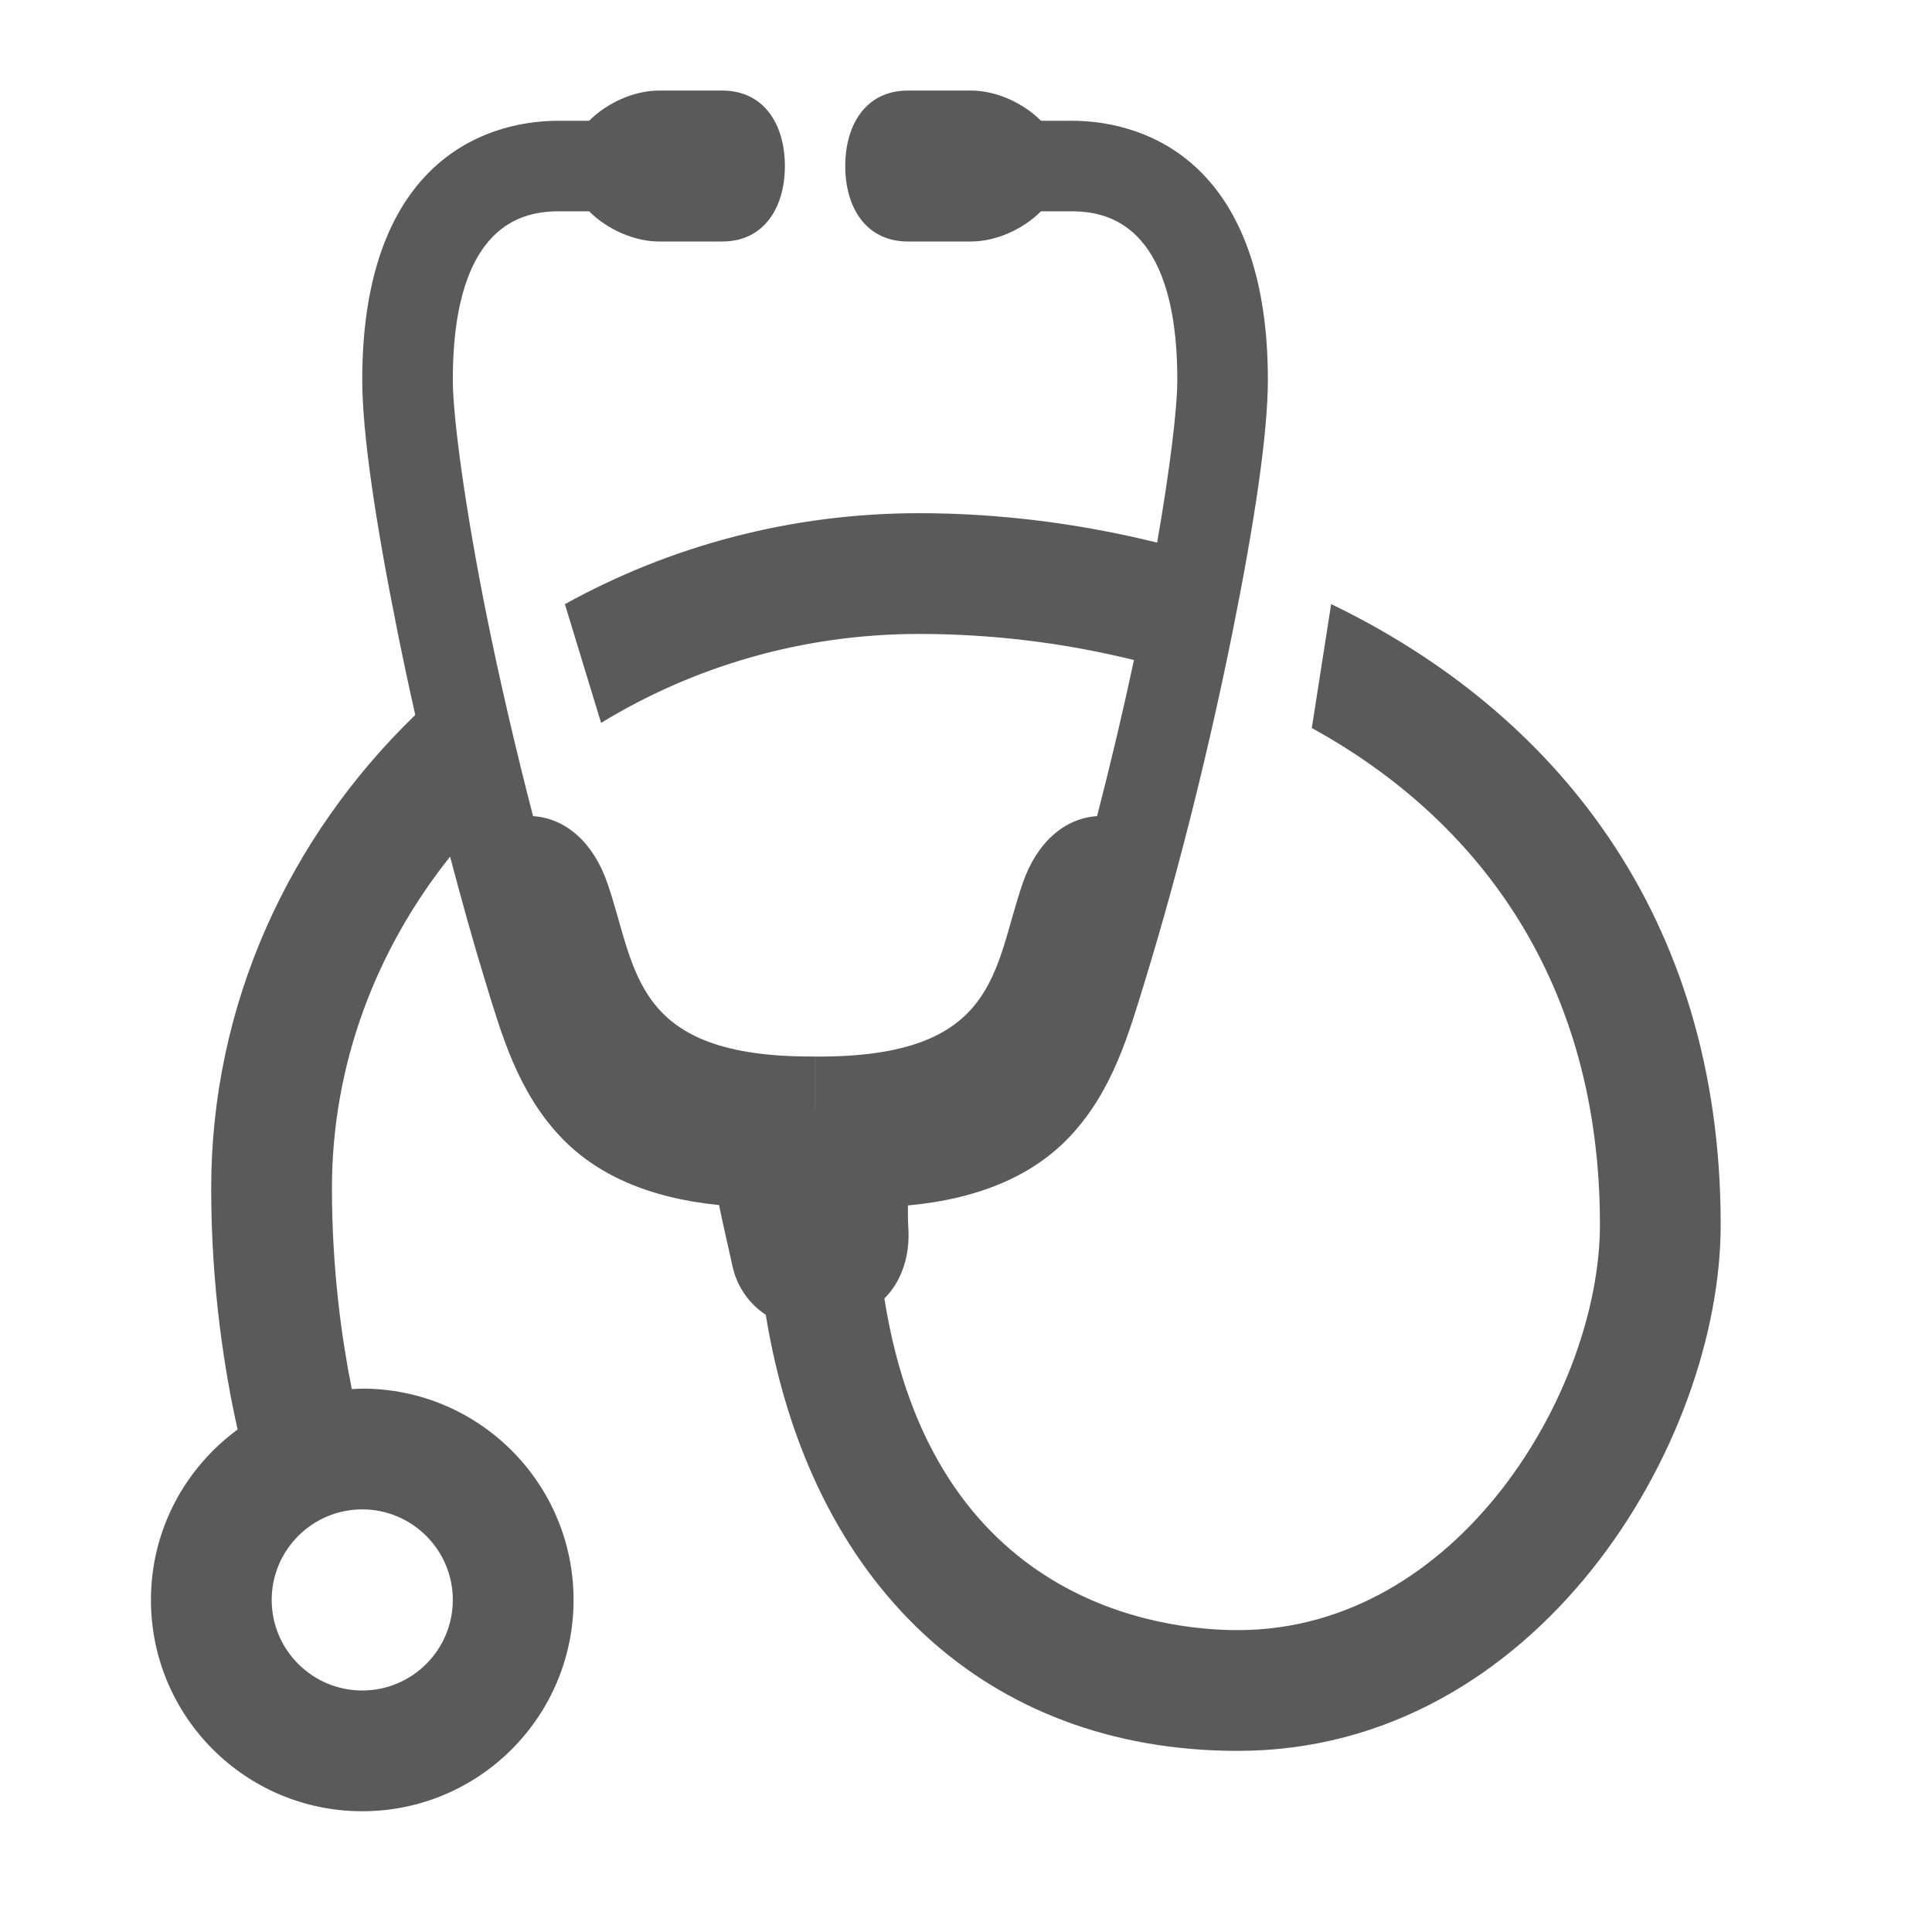﻿<?xml version="1.0" encoding="utf-8"?>
<svg xmlns="http://www.w3.org/2000/svg" viewBox="0 0 64 64" width="512" height="512">
  <path d="M21.832 3C21.016 3 20.12 3.396 19.516 4L18.5 4C17.229 4 15.522 4.37 14.178 5.742C12.833 7.115 12 9.332 12 12.582C12 14.378 12.449 17.349 13.174 20.953C13.351 21.835 13.546 22.75 13.756 23.684C9.582 27.723 6.996 33.259 6.996 39.365C6.996 42.634 7.435 45.403 7.871 47.355C6.133 48.629 5 50.68 5 53C5 56.866 8.134 60 12 60C15.866 60 19 56.866 19 53C19 49.134 15.866 46 12 46C11.883 46 11.77 46.012 11.654 46.018C11.328 44.382 10.996 42.075 10.996 39.365C10.996 35.24 12.466 31.444 14.91 28.377C15.277 29.766 15.659 31.151 16.07 32.49C16.617 34.273 17.141 36.131 18.547 37.635C19.716 38.885 21.455 39.684 23.82 39.92C23.93 40.478 24.07 41.054 24.268 41.957C24.419 42.646 24.832 43.198 25.367 43.555C26.822 52.461 32.63 58 41 58C50.913 58 57 47.846 57 40.566C57 30.274 51.434 23.549 44.096 20.012L43.455 24.117C49.026 27.179 53 32.563 53 40.566C53 46.044 48.325 54 41 54C38.484 54 30.886 53.128 29.297 43.012C29.88 42.437 30.147 41.575 30.09 40.68C30.075 40.441 30.075 40.188 30.076 39.932C32.496 39.709 34.267 38.904 35.453 37.635C36.859 36.131 37.383 34.273 37.93 32.49C39.091 28.705 40.102 24.557 40.826 20.953C41.551 17.349 42 14.378 42 12.582C42 9.332 41.167 7.115 39.822 5.742C38.478 4.37 36.771 4 35.5 4L34.484 4C33.88 3.396 32.984 3 32.168 3L30.074 3C28.693 3 28 4.119 28 5.5C28 6.881 28.693 8 30.074 8L32.168 8C32.983 8 33.88 7.604 34.484 7L35.5 7C36.229 7 37.022 7.173 37.678 7.842C38.333 8.511 39 9.832 39 12.582C39 13.519 38.759 15.521 38.332 17.975C35.745 17.335 33.077 17 30.443 17C26.171 17 22.166 18.102 18.713 20.014L19.912 23.947C22.95 22.09 26.562 21 30.443 21C32.853 21 35.259 21.293 37.564 21.865C37.206 23.537 36.797 25.277 36.342 27.035C35.255 27.108 34.344 27.912 33.881 29.25C32.896 32.095 33.101 35.042 27 35L27 36.797L26.998 36.797L26.998 34.998C20.898 35.041 21.103 32.094 20.119 29.25C19.656 27.912 18.745 27.108 17.658 27.035C17.066 24.748 16.536 22.455 16.115 20.361C15.409 16.85 15 13.809 15 12.582C15 9.832 15.667 8.511 16.322 7.842C16.978 7.173 17.771 7 18.5 7L19.516 7C20.12 7.604 21.017 8 21.832 8L23.926 8C25.307 8 26 6.881 26 5.5C26 4.119 25.307 3 23.926 3L21.832 3 z M 12 50C13.654 50 15 51.346 15 53C15 54.654 13.654 56 12 56C10.346 56 9 54.654 9 53C9 51.346 10.346 50 12 50 z" fill="#5A5A5B" />
</svg>